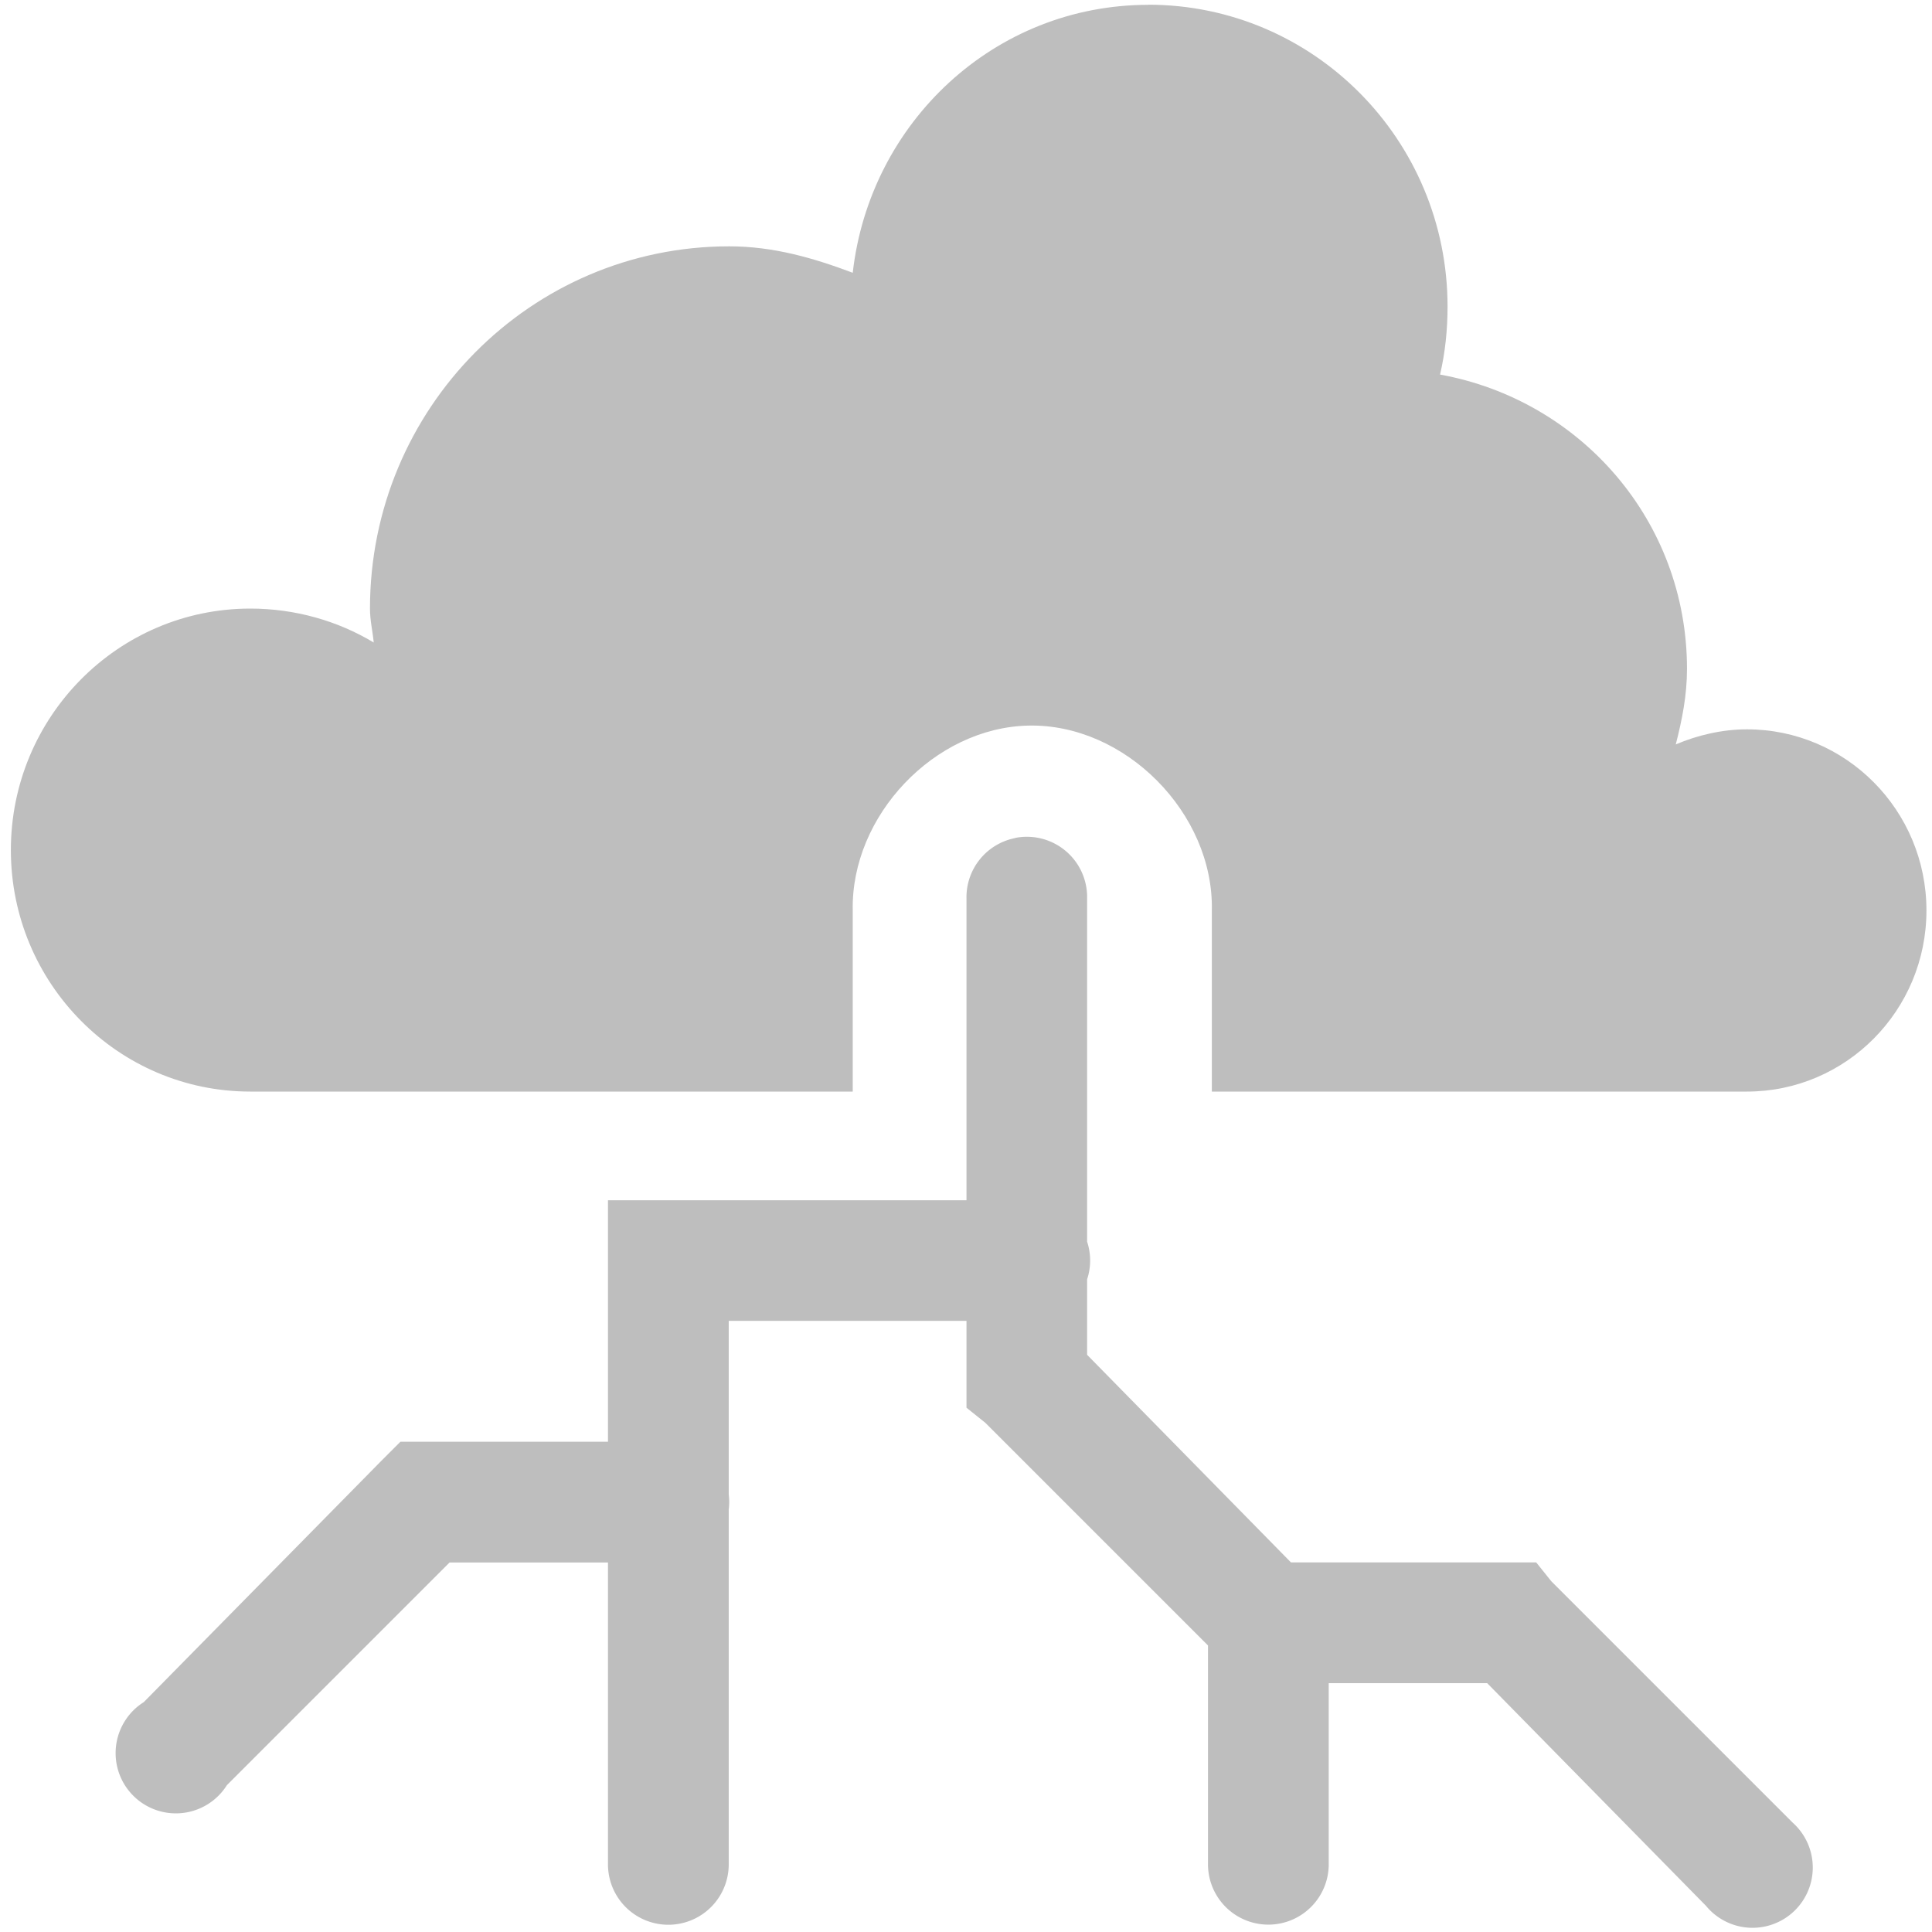 <?xml version="1.0" encoding="UTF-8" standalone="no"?>
<!-- Created with Inkscape (http://www.inkscape.org/) -->
<svg id="svg7384" xmlns:rdf="http://www.w3.org/1999/02/22-rdf-syntax-ns#" xmlns="http://www.w3.org/2000/svg" height="16" width="16" version="1.1" xmlns:cc="http://creativecommons.org/ns#" xmlns:dc="http://purl.org/dc/elements/1.1/">
 <title id="title9167">Gnome Symbolic Icon Theme</title>
 <g id="layer9" transform="translate(-261,-277)">
  <path id="path5094-5-04-4-6-4-1-4" style="color:#000000;fill:#bebebe" d="m270.51 277.04c-1.273 0-2.307 0.973-2.448 2.219-0.324-0.122-0.656-0.219-1.023-0.219-1.643 0-2.975 1.343-2.975 3 0 0.098 0.022 0.186 0.031 0.281-0.297-0.179-0.651-0.281-1.022-0.281-1.095 0-1.983 0.896-1.983 2s0.888 2 1.983 2h4.989v-1.5c-0.016-0.785 0.678-1.515 1.456-1.531 0.799-0.017 1.535 0.725 1.518 1.531v1.5h4.431c0.821 0 1.487-0.672 1.487-1.5 0-0.829-0.666-1.5-1.487-1.5-0.205 0-0.411 0.049-0.589 0.125 0.052-0.202 0.093-0.407 0.093-0.625 0-1.23-0.886-2.228-2.045-2.438 0.042-0.181 0.062-0.368 0.062-0.563 0-1.381-1.11-2.5-2.479-2.5z"/>
  <path id="path1891-5-8-3" style="block-progression:tb;text-indent:0;color:#000000;enable-background:new;text-transform:none;fill:#bebebe" d="m269.41 283.94a0.499 0.499 0 0 0 -0.406 0.5v2.5h-2.469-0.5v0.5 1.5h-1.5-0.219l-0.156 0.156-1.969 2a0.499 0.499 0 1 0 0.688 0.688l1.844-1.844h1.312v2.5a0.5 0.5 0 0 0 1 0v-2.938a0.499 0.499 0 0 0 0 -0.125v-1.438h1.969v0.5 0.219l0.156 0.125 1.844 1.844v1.812a0.5 0.5 0 0 0 1 0v-1.5h1.312l1.812 1.844a0.499 0.499 0 1 0 0.719 -0.688l-2-2-0.125-0.156h-0.219-1.812l-1.688-1.719v-0.625a0.499 0.499 0 0 0 0 -0.312v-2.844a0.499 0.499 0 0 0 -0.594 -0.5z"/>
 </g>
</svg>
